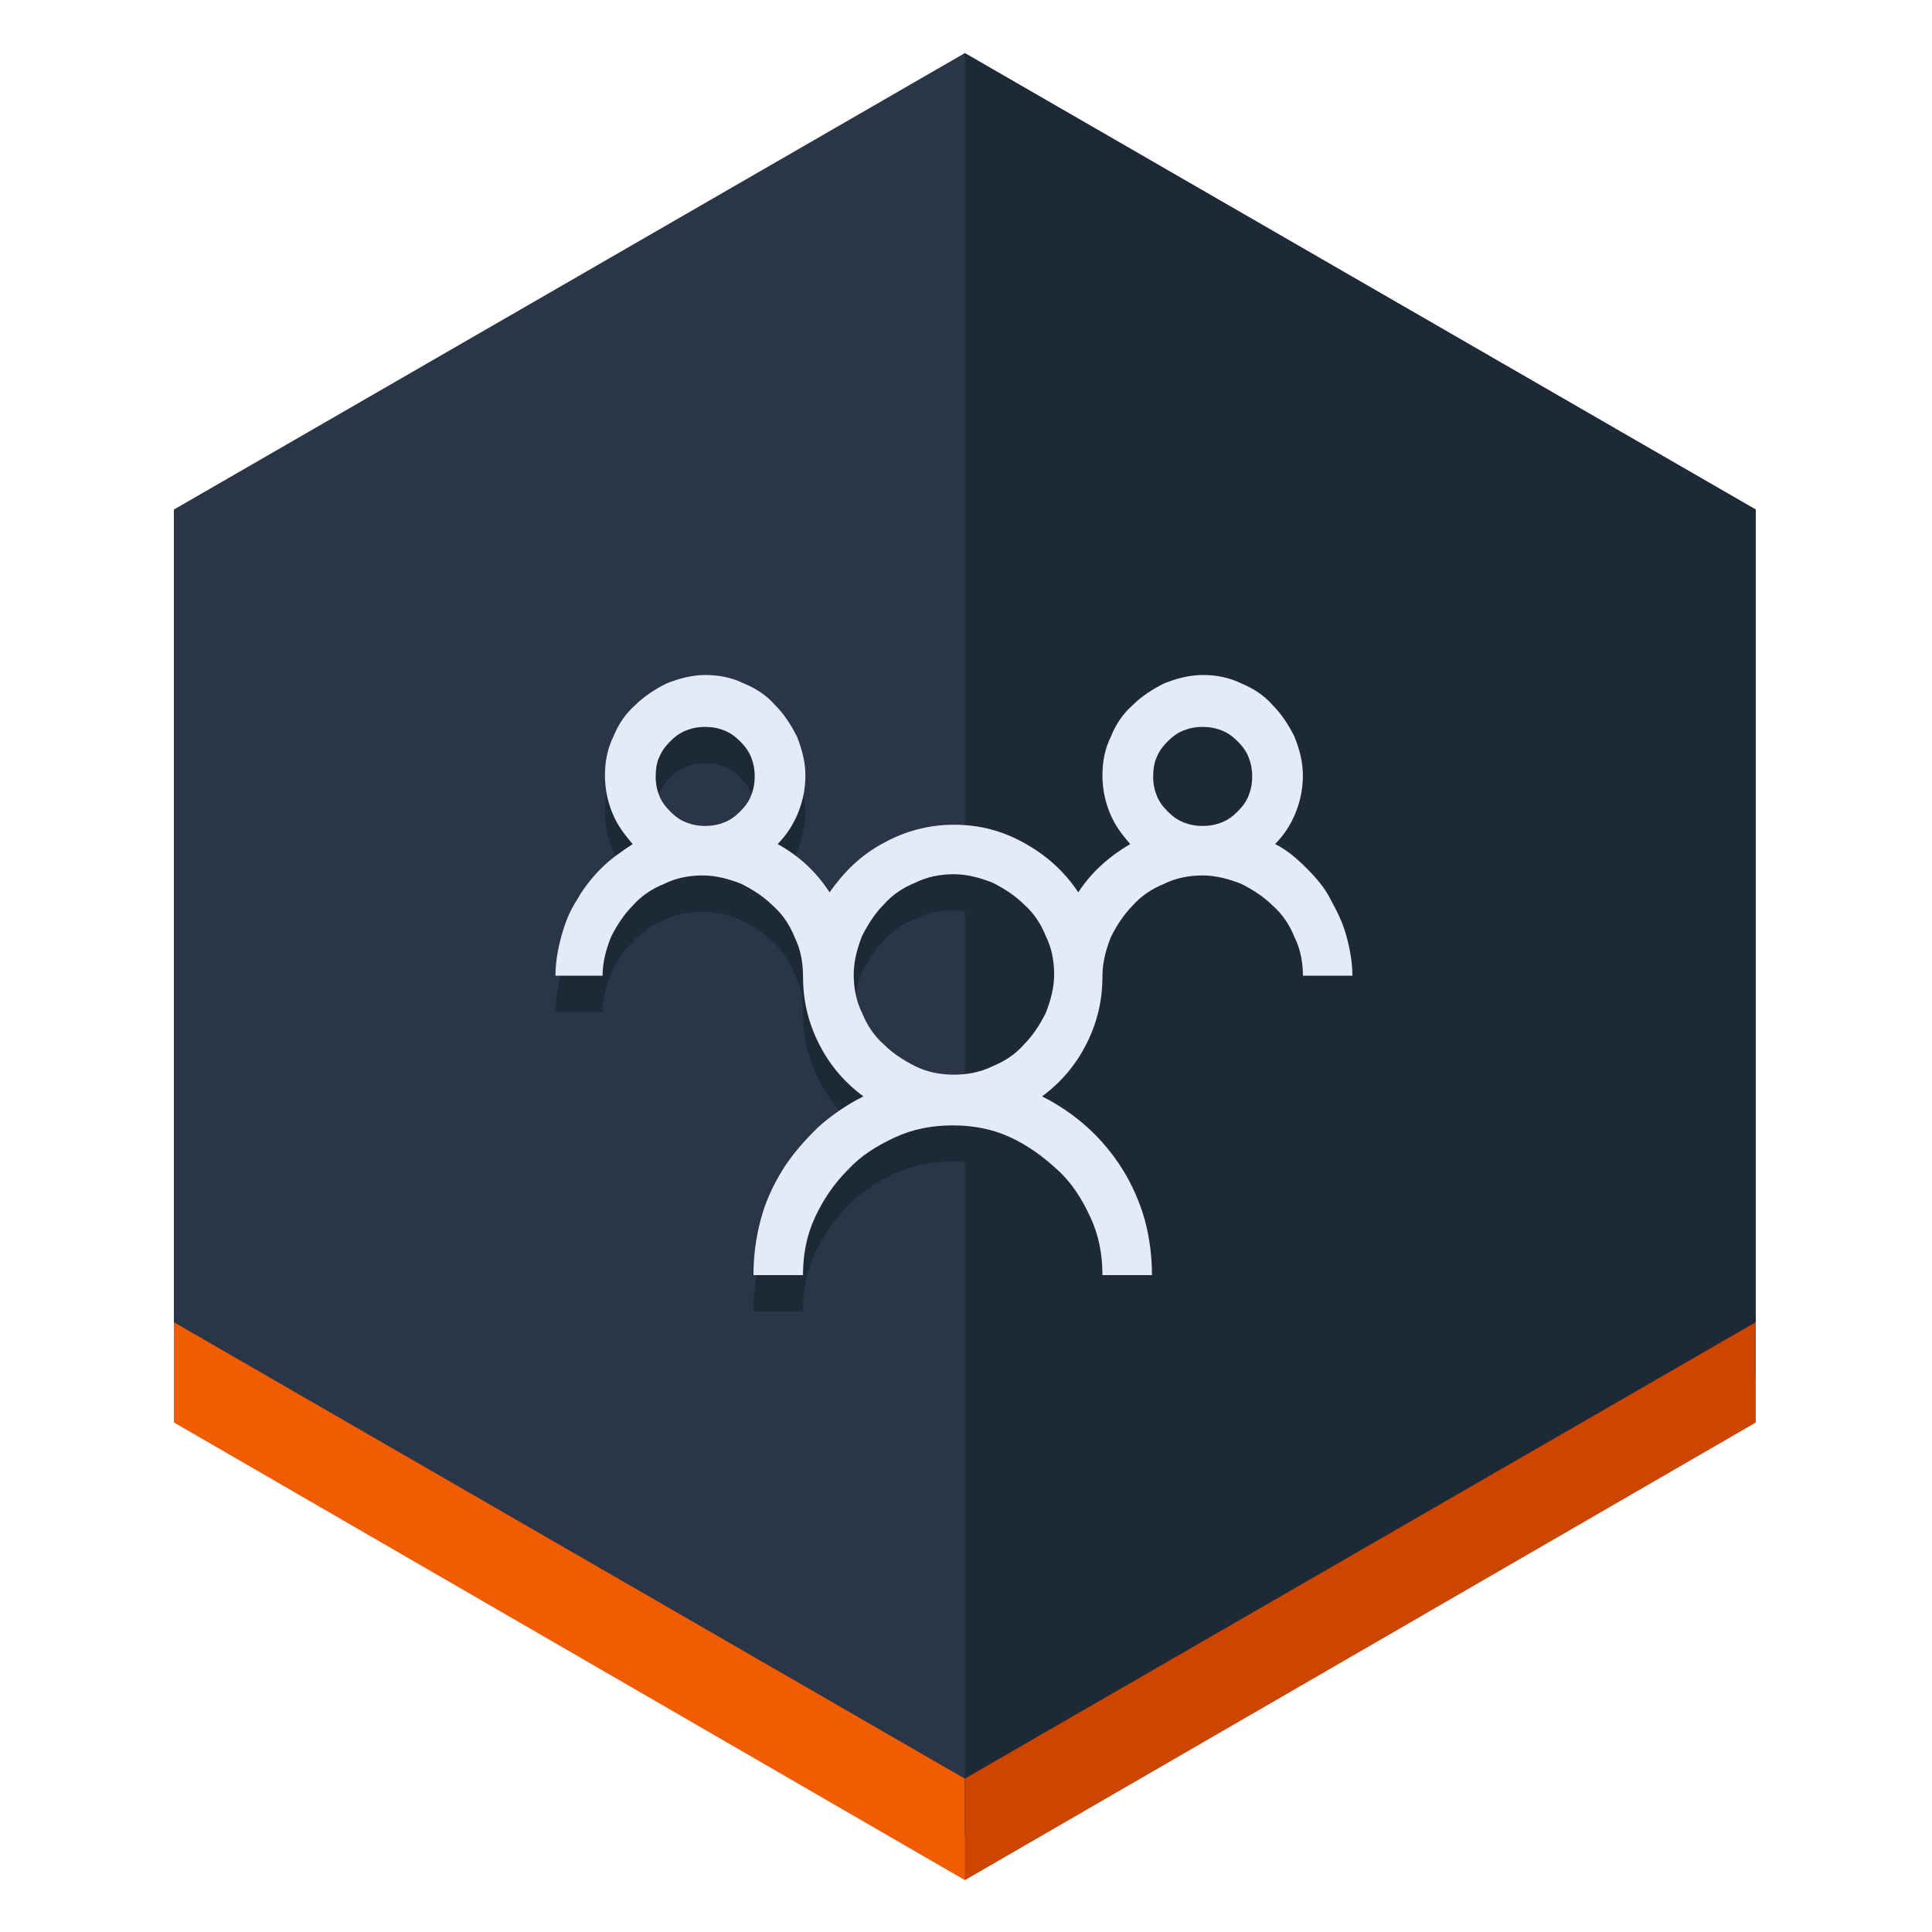 <?xml version="1.0" encoding="utf-8"?>
<!-- Generator: Adobe Illustrator 21.1.0, SVG Export Plug-In . SVG Version: 6.00 Build 0)  -->
<svg version="1.1" id="Layer_1" xmlns="http://www.w3.org/2000/svg" xmlns:xlink="http://www.w3.org/1999/xlink" x="0px" y="0px"
	 viewBox="0 0 160 160" style="enable-background:new 0 0 160 160;" xml:space="preserve">
<style type="text/css">
	.st0{fill:#2A3548;}
	.st1{fill:#F25C00;}
	.st2{fill:#1E2937;}
	.st3{fill:#CC4602;}
	.st4{fill:#E4EAF6;}
</style>
<g>
	<polygon class="st0" points="145.4,114.1 145.4,42.2 79.9,4.4 14.4,42.2 14.4,114.1 79.9,152 	"/>
	<polygon class="st1" points="14.4,109.5 79.9,147.3 145.4,109.5 145.4,117.8 79.9,155.7 14.4,117.8 	"/>
	<polygon class="st2" points="145.4,114.1 145.4,42.2 79.9,4.4 79.9,152 	"/>
	<polygon class="st3" points="145.4,117.8 145.4,109.5 79.9,147.3 79.9,155.7 	"/>
</g>
<g>
	<path class="st2" d="M105.6,72.9c1,0.5,1.8,1.2,2.6,2c0.8,0.8,1.5,1.6,2,2.6c0.5,0.9,1,1.9,1.3,3c0.3,1.1,0.5,2.2,0.5,3.3h-4.1
		c0-1.1-0.2-2.2-0.7-3.2c-0.4-1-1-1.9-1.8-2.6c-0.7-0.7-1.6-1.3-2.6-1.8c-1-0.4-2.1-0.7-3.2-0.7c-1.1,0-2.2,0.2-3.2,0.7
		c-1,0.4-1.9,1-2.6,1.8c-0.7,0.7-1.3,1.6-1.8,2.6c-0.4,1-0.7,2.1-0.7,3.2c0,2-0.4,3.8-1.3,5.6c-0.9,1.8-2.1,3.2-3.7,4.4
		c1.4,0.7,2.7,1.6,3.8,2.6c1.1,1,2.1,2.2,2.9,3.5c0.8,1.3,1.4,2.7,1.8,4.1c0.4,1.5,0.6,3,0.6,4.6h-4.1c0-1.7-0.3-3.3-1-4.8
		c-0.7-1.5-1.5-2.8-2.7-3.9s-2.4-2-3.9-2.7c-1.5-0.7-3.1-1-4.8-1c-1.7,0-3.3,0.3-4.8,1c-1.5,0.7-2.8,1.5-3.9,2.7
		c-1.1,1.1-2,2.4-2.7,3.9c-0.7,1.5-1,3.1-1,4.8h-4.1c0-1.6,0.2-3.1,0.6-4.6c0.4-1.5,1-2.8,1.8-4.1c0.8-1.3,1.8-2.4,2.9-3.5
		c1.1-1,2.4-1.9,3.8-2.6c-1.6-1.2-2.8-2.6-3.7-4.4c-0.9-1.8-1.3-3.6-1.3-5.6c0-1.1-0.2-2.2-0.7-3.2c-0.4-1-1-1.9-1.8-2.6
		c-0.7-0.7-1.6-1.3-2.6-1.8c-1-0.4-2.1-0.7-3.2-0.7c-1.1,0-2.2,0.2-3.2,0.7c-1,0.4-1.9,1-2.6,1.8c-0.7,0.7-1.3,1.6-1.8,2.6
		c-0.4,1-0.7,2.1-0.7,3.2H46c0-1.1,0.2-2.2,0.5-3.3c0.3-1.1,0.7-2.1,1.3-3c0.5-0.9,1.2-1.8,2-2.6c0.8-0.8,1.7-1.4,2.6-2
		c-0.7-0.8-1.3-1.6-1.7-2.6c-0.4-1-0.6-2-0.6-3.1c0-1.1,0.2-2.2,0.7-3.2c0.4-1,1-1.9,1.8-2.6c0.7-0.7,1.6-1.3,2.6-1.8
		c1-0.4,2.1-0.7,3.2-0.7c1.1,0,2.2,0.2,3.2,0.7c1,0.4,1.9,1,2.6,1.8c0.7,0.7,1.3,1.6,1.8,2.6c0.4,1,0.7,2.1,0.7,3.2
		c0,1.1-0.2,2.1-0.6,3.1c-0.4,1-1,1.9-1.7,2.6c1.8,1,3.2,2.3,4.3,4c1.2-1.7,2.6-3.1,4.5-4.1c1.8-1,3.8-1.5,5.8-1.5
		c2.1,0,4,0.5,5.8,1.5c1.8,1,3.3,2.3,4.5,4.1c1.1-1.7,2.6-3,4.3-4c-0.7-0.8-1.3-1.6-1.7-2.6c-0.4-1-0.6-2-0.6-3.1
		c0-1.1,0.2-2.2,0.7-3.2c0.4-1,1-1.9,1.8-2.6c0.7-0.7,1.6-1.3,2.6-1.8c1-0.4,2.1-0.7,3.2-0.7c1.1,0,2.2,0.2,3.2,0.7
		c1,0.4,1.9,1,2.6,1.8c0.7,0.7,1.3,1.6,1.8,2.6c0.4,1,0.7,2.1,0.7,3.2c0,1.1-0.2,2.1-0.6,3.1C106.9,71.3,106.3,72.2,105.6,72.9z
		 M54.3,67.3c0,0.6,0.1,1.1,0.3,1.6c0.2,0.5,0.5,0.9,0.9,1.3c0.4,0.4,0.8,0.7,1.3,0.9c0.5,0.2,1,0.3,1.6,0.3s1.1-0.1,1.6-0.3
		c0.5-0.2,0.9-0.5,1.3-0.9c0.4-0.4,0.7-0.8,0.9-1.3c0.2-0.5,0.3-1,0.3-1.6s-0.1-1.1-0.3-1.6c-0.2-0.5-0.5-0.9-0.9-1.3
		c-0.4-0.4-0.8-0.7-1.3-0.9c-0.5-0.2-1-0.3-1.6-0.3s-1.1,0.1-1.6,0.3c-0.5,0.2-0.9,0.5-1.3,0.9c-0.4,0.4-0.7,0.8-0.9,1.3
		C54.4,66.1,54.3,66.7,54.3,67.3z M79,92c1.1,0,2.2-0.2,3.2-0.7c1-0.4,1.9-1,2.6-1.8c0.7-0.7,1.3-1.6,1.8-2.6c0.4-1,0.7-2.1,0.7-3.2
		c0-1.1-0.2-2.2-0.7-3.2c-0.4-1-1-1.9-1.8-2.6c-0.7-0.7-1.6-1.3-2.6-1.8c-1-0.4-2.1-0.7-3.2-0.7c-1.1,0-2.2,0.2-3.2,0.7
		c-1,0.4-1.9,1-2.6,1.8c-0.7,0.7-1.3,1.6-1.8,2.6c-0.4,1-0.7,2.1-0.7,3.2c0,1.1,0.2,2.2,0.7,3.2c0.4,1,1,1.9,1.8,2.6
		c0.7,0.7,1.6,1.3,2.6,1.8C76.8,91.8,77.9,92,79,92z M95.5,67.3c0,0.6,0.1,1.1,0.3,1.6c0.2,0.5,0.5,0.9,0.9,1.3
		c0.4,0.4,0.8,0.7,1.3,0.9c0.5,0.2,1,0.3,1.6,0.3s1.1-0.1,1.6-0.3c0.5-0.2,0.9-0.5,1.3-0.9c0.4-0.4,0.7-0.8,0.9-1.3
		c0.2-0.5,0.3-1,0.3-1.6s-0.1-1.1-0.3-1.6c-0.2-0.5-0.5-0.9-0.9-1.3c-0.4-0.4-0.8-0.7-1.3-0.9c-0.5-0.2-1-0.3-1.6-0.3
		s-1.1,0.1-1.6,0.3c-0.5,0.2-0.9,0.5-1.3,0.9c-0.4,0.4-0.7,0.8-0.9,1.3C95.6,66.1,95.5,66.7,95.5,67.3z"/>
</g>
<g>
	<path class="st4" d="M105.6,69.9c1,0.5,1.8,1.2,2.6,2c0.8,0.8,1.5,1.6,2,2.6c0.5,0.9,1,1.9,1.3,3c0.3,1.1,0.5,2.2,0.5,3.3h-4.1
		c0-1.1-0.2-2.2-0.7-3.2c-0.4-1-1-1.9-1.8-2.6c-0.7-0.7-1.6-1.3-2.6-1.8c-1-0.4-2.1-0.7-3.2-0.7c-1.1,0-2.2,0.2-3.2,0.7
		c-1,0.4-1.9,1-2.6,1.8c-0.7,0.7-1.3,1.6-1.8,2.6c-0.4,1-0.7,2.1-0.7,3.2c0,2-0.4,3.8-1.3,5.6c-0.9,1.8-2.1,3.2-3.7,4.4
		c1.4,0.7,2.7,1.6,3.8,2.6c1.1,1,2.1,2.2,2.9,3.5c0.8,1.3,1.4,2.7,1.8,4.1c0.4,1.5,0.6,3,0.6,4.6h-4.1c0-1.7-0.3-3.3-1-4.8
		c-0.7-1.5-1.5-2.8-2.7-3.9s-2.4-2-3.9-2.7c-1.5-0.7-3.1-1-4.8-1c-1.7,0-3.3,0.3-4.8,1c-1.5,0.7-2.8,1.5-3.9,2.7
		c-1.1,1.1-2,2.4-2.7,3.9c-0.7,1.5-1,3.1-1,4.8h-4.1c0-1.6,0.2-3.1,0.6-4.6c0.4-1.5,1-2.8,1.8-4.1c0.8-1.3,1.8-2.4,2.9-3.5
		c1.1-1,2.4-1.9,3.8-2.6c-1.6-1.2-2.8-2.6-3.7-4.4c-0.9-1.8-1.3-3.6-1.3-5.6c0-1.1-0.2-2.2-0.7-3.2c-0.4-1-1-1.9-1.8-2.6
		c-0.7-0.7-1.6-1.3-2.6-1.8c-1-0.4-2.1-0.7-3.2-0.7c-1.1,0-2.2,0.2-3.2,0.7c-1,0.4-1.9,1-2.6,1.8c-0.7,0.7-1.3,1.6-1.8,2.6
		c-0.4,1-0.7,2.1-0.7,3.2H46c0-1.1,0.2-2.2,0.5-3.3c0.3-1.1,0.7-2.1,1.3-3c0.5-0.9,1.2-1.8,2-2.6c0.8-0.8,1.7-1.4,2.6-2
		c-0.7-0.8-1.3-1.6-1.7-2.6c-0.4-1-0.6-2-0.6-3.1c0-1.1,0.2-2.2,0.7-3.2c0.4-1,1-1.9,1.8-2.6c0.7-0.7,1.6-1.3,2.6-1.8
		c1-0.4,2.1-0.7,3.2-0.7c1.1,0,2.2,0.2,3.2,0.7c1,0.4,1.9,1,2.6,1.8c0.7,0.7,1.3,1.6,1.8,2.6c0.4,1,0.7,2.1,0.7,3.2
		c0,1.1-0.2,2.1-0.6,3.1c-0.4,1-1,1.9-1.7,2.6c1.8,1,3.2,2.3,4.3,4c1.2-1.7,2.6-3.1,4.5-4.1c1.8-1,3.8-1.5,5.8-1.5
		c2.1,0,4,0.5,5.8,1.5c1.8,1,3.3,2.3,4.5,4.1c1.1-1.7,2.6-3,4.3-4c-0.7-0.8-1.3-1.6-1.7-2.6c-0.4-1-0.6-2-0.6-3.1
		c0-1.1,0.2-2.2,0.7-3.2c0.4-1,1-1.9,1.8-2.6c0.7-0.7,1.6-1.3,2.6-1.8c1-0.4,2.1-0.7,3.2-0.7c1.1,0,2.2,0.2,3.2,0.7
		c1,0.4,1.9,1,2.6,1.8c0.7,0.7,1.3,1.6,1.8,2.6c0.4,1,0.7,2.1,0.7,3.2c0,1.1-0.2,2.1-0.6,3.1C106.9,68.3,106.3,69.2,105.6,69.9z
		 M54.3,64.3c0,0.6,0.1,1.1,0.3,1.6c0.2,0.5,0.5,0.9,0.9,1.3c0.4,0.4,0.8,0.7,1.3,0.9c0.5,0.2,1,0.3,1.6,0.3s1.1-0.1,1.6-0.3
		c0.5-0.2,0.9-0.5,1.3-0.9c0.4-0.4,0.7-0.8,0.9-1.3c0.2-0.5,0.3-1,0.3-1.6s-0.1-1.1-0.3-1.6c-0.2-0.5-0.5-0.9-0.9-1.3
		c-0.4-0.4-0.8-0.7-1.3-0.9c-0.5-0.2-1-0.3-1.6-0.3s-1.1,0.1-1.6,0.3c-0.5,0.2-0.9,0.5-1.3,0.9c-0.4,0.4-0.7,0.8-0.9,1.3
		C54.4,63.1,54.3,63.7,54.3,64.3z M79,89c1.1,0,2.2-0.2,3.2-0.7c1-0.4,1.9-1,2.6-1.8c0.7-0.7,1.3-1.6,1.8-2.6c0.4-1,0.7-2.1,0.7-3.2
		c0-1.1-0.2-2.2-0.7-3.2c-0.4-1-1-1.9-1.8-2.6c-0.7-0.7-1.6-1.3-2.6-1.8c-1-0.4-2.1-0.7-3.2-0.7c-1.1,0-2.2,0.2-3.2,0.7
		c-1,0.4-1.9,1-2.6,1.8c-0.7,0.7-1.3,1.6-1.8,2.6c-0.4,1-0.7,2.1-0.7,3.2c0,1.1,0.2,2.2,0.7,3.2c0.4,1,1,1.9,1.8,2.6
		c0.7,0.7,1.6,1.3,2.6,1.8C76.8,88.8,77.9,89,79,89z M95.5,64.3c0,0.6,0.1,1.1,0.3,1.6c0.2,0.5,0.5,0.9,0.9,1.3
		c0.4,0.4,0.8,0.7,1.3,0.9c0.5,0.2,1,0.3,1.6,0.3s1.1-0.1,1.6-0.3c0.5-0.2,0.9-0.5,1.3-0.9c0.4-0.4,0.7-0.8,0.9-1.3
		c0.2-0.5,0.3-1,0.3-1.6s-0.1-1.1-0.3-1.6c-0.2-0.5-0.5-0.9-0.9-1.3c-0.4-0.4-0.8-0.7-1.3-0.9c-0.5-0.2-1-0.3-1.6-0.3
		s-1.1,0.1-1.6,0.3c-0.5,0.2-0.9,0.5-1.3,0.9c-0.4,0.4-0.7,0.8-0.9,1.3C95.6,63.1,95.5,63.7,95.5,64.3z"/>
</g>
</svg>
